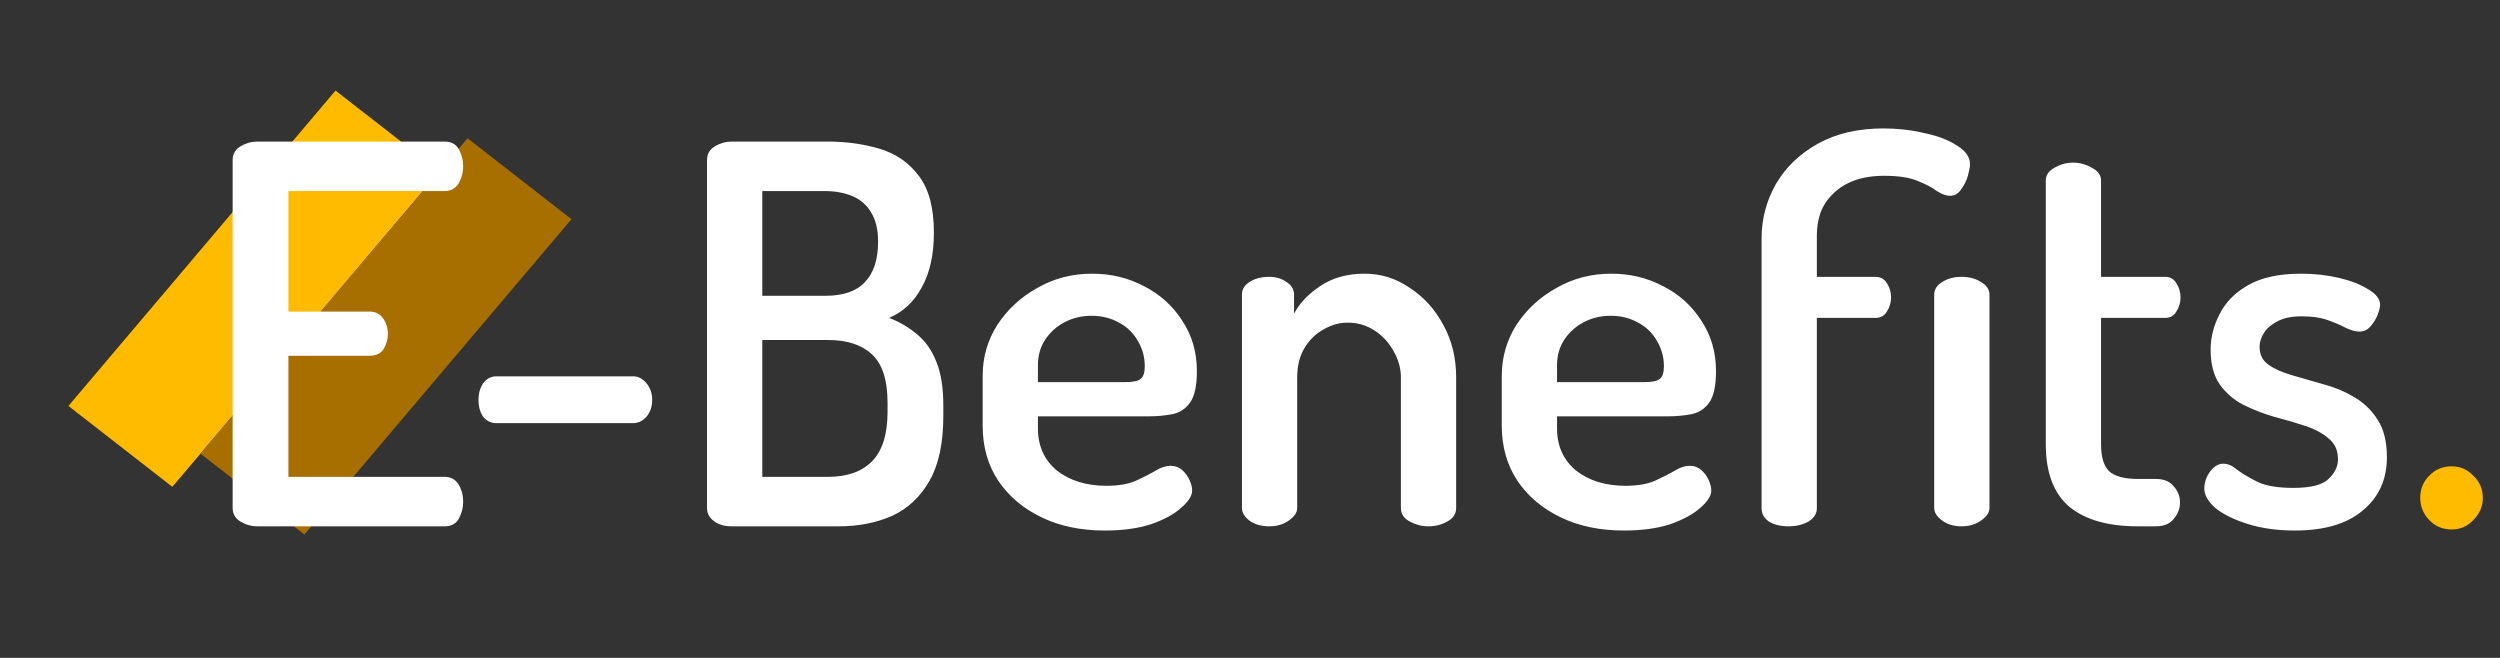 <svg width="76" height="20" viewBox="0 0 76 20" fill="none" xmlns="http://www.w3.org/2000/svg">
<rect x="0" y="0" width="76" height="20" fill="#333333" stroke="none"/>
<rect width="12.648" height="3.979" transform="matrix(0.642 -0.758 0.794 0.618 2.08 12.341)" fill="#FFBB00"/>
<rect width="12.648" height="3.979" transform="matrix(0.642 -0.758 0.794 0.618 6.094 13.791)" fill="#A66F00"/>
<path d="M7.824 16C7.642 16 7.472 15.952 7.312 15.856C7.152 15.76 7.072 15.621 7.072 15.44V4.864C7.072 4.683 7.152 4.544 7.312 4.448C7.472 4.352 7.642 4.304 7.824 4.304H13.52C13.722 4.304 13.866 4.384 13.952 4.544C14.037 4.704 14.08 4.869 14.08 5.04C14.08 5.243 14.032 5.424 13.936 5.584C13.84 5.733 13.701 5.808 13.52 5.808H8.768V9.472H11.232C11.413 9.472 11.552 9.541 11.648 9.68C11.744 9.819 11.792 9.979 11.792 10.16C11.792 10.309 11.749 10.459 11.664 10.608C11.578 10.747 11.434 10.816 11.232 10.816H8.768V14.496H13.52C13.701 14.496 13.84 14.571 13.936 14.72C14.032 14.869 14.08 15.051 14.08 15.264C14.08 15.435 14.037 15.6 13.952 15.76C13.866 15.92 13.722 16 13.52 16H7.824ZM15.09 12.864C14.93 12.864 14.796 12.8 14.69 12.672C14.594 12.533 14.546 12.363 14.546 12.16C14.546 11.957 14.594 11.787 14.69 11.648C14.796 11.509 14.93 11.44 15.09 11.44H19.25C19.399 11.44 19.532 11.509 19.65 11.648C19.767 11.787 19.826 11.957 19.826 12.16C19.826 12.363 19.767 12.533 19.65 12.672C19.532 12.8 19.399 12.864 19.25 12.864H15.09ZM22.245 16C22.021 16 21.84 15.947 21.701 15.84C21.563 15.733 21.494 15.605 21.494 15.456V4.864C21.494 4.683 21.573 4.544 21.733 4.448C21.893 4.352 22.064 4.304 22.245 4.304H25.157C25.733 4.304 26.267 4.379 26.758 4.528C27.248 4.677 27.643 4.955 27.942 5.36C28.24 5.755 28.39 6.325 28.39 7.072C28.39 7.744 28.267 8.299 28.021 8.736C27.787 9.173 27.456 9.483 27.029 9.664C27.36 9.792 27.648 9.963 27.893 10.176C28.139 10.379 28.331 10.656 28.47 11.008C28.608 11.349 28.677 11.792 28.677 12.336V12.64C28.677 13.461 28.539 14.117 28.262 14.608C27.984 15.099 27.605 15.456 27.125 15.68C26.645 15.893 26.102 16 25.494 16H22.245ZM23.174 14.496H25.174C25.75 14.496 26.192 14.341 26.502 14.032C26.822 13.712 26.982 13.205 26.982 12.512V12.256C26.982 11.552 26.822 11.056 26.502 10.768C26.192 10.48 25.75 10.336 25.174 10.336H23.174V14.496ZM23.174 8.992H25.093C25.637 8.992 26.038 8.853 26.294 8.576C26.56 8.299 26.694 7.888 26.694 7.344C26.694 6.981 26.624 6.688 26.485 6.464C26.358 6.24 26.171 6.075 25.925 5.968C25.68 5.861 25.392 5.808 25.061 5.808H23.174V8.992ZM33.585 16.128C32.86 16.128 32.22 15.995 31.665 15.728C31.111 15.461 30.673 15.093 30.353 14.624C30.033 14.144 29.873 13.584 29.873 12.944V11.424C29.873 10.859 30.023 10.341 30.321 9.872C30.631 9.403 31.036 9.029 31.537 8.752C32.039 8.464 32.593 8.32 33.201 8.32C33.777 8.32 34.305 8.448 34.785 8.704C35.265 8.949 35.649 9.296 35.937 9.744C36.236 10.192 36.385 10.704 36.385 11.28C36.385 11.728 36.316 12.048 36.177 12.24C36.039 12.432 35.857 12.549 35.633 12.592C35.409 12.635 35.175 12.656 34.929 12.656H31.553V13.024C31.553 13.557 31.745 13.984 32.129 14.304C32.524 14.613 33.025 14.768 33.633 14.768C34.007 14.768 34.311 14.715 34.545 14.608C34.78 14.501 34.977 14.4 35.137 14.304C35.297 14.208 35.447 14.16 35.585 14.16C35.724 14.16 35.841 14.203 35.937 14.288C36.033 14.373 36.108 14.475 36.161 14.592C36.215 14.709 36.241 14.816 36.241 14.912C36.241 15.072 36.129 15.248 35.905 15.44C35.692 15.632 35.388 15.797 34.993 15.936C34.599 16.064 34.129 16.128 33.585 16.128ZM31.553 11.616H34.209C34.444 11.616 34.599 11.584 34.673 11.52C34.759 11.456 34.801 11.328 34.801 11.136C34.801 10.859 34.732 10.603 34.593 10.368C34.455 10.123 34.263 9.936 34.017 9.808C33.772 9.669 33.495 9.6 33.185 9.6C32.887 9.6 32.615 9.664 32.369 9.792C32.124 9.92 31.927 10.096 31.777 10.32C31.628 10.544 31.553 10.805 31.553 11.104V11.616ZM38.587 16C38.342 16 38.139 15.941 37.979 15.824C37.83 15.707 37.755 15.579 37.755 15.44V8.96C37.755 8.8 37.83 8.672 37.979 8.576C38.139 8.469 38.342 8.416 38.587 8.416C38.79 8.416 38.966 8.469 39.115 8.576C39.264 8.672 39.339 8.8 39.339 8.96V9.536C39.499 9.227 39.76 8.949 40.123 8.704C40.496 8.448 40.95 8.32 41.483 8.32C41.984 8.32 42.443 8.464 42.859 8.752C43.286 9.029 43.627 9.408 43.883 9.888C44.139 10.357 44.267 10.885 44.267 11.472V15.44C44.267 15.621 44.176 15.76 43.995 15.856C43.824 15.952 43.632 16 43.419 16C43.227 16 43.04 15.952 42.859 15.856C42.678 15.76 42.587 15.621 42.587 15.44V11.472C42.587 11.195 42.512 10.928 42.363 10.672C42.224 10.416 42.032 10.208 41.787 10.048C41.542 9.888 41.27 9.808 40.971 9.808C40.715 9.808 40.47 9.877 40.235 10.016C40 10.144 39.808 10.331 39.659 10.576C39.51 10.821 39.435 11.12 39.435 11.472V15.44C39.435 15.579 39.35 15.707 39.179 15.824C39.019 15.941 38.822 16 38.587 16ZM49.367 16.128C48.641 16.128 48.001 15.995 47.447 15.728C46.892 15.461 46.455 15.093 46.135 14.624C45.815 14.144 45.654 13.584 45.654 12.944V11.424C45.654 10.859 45.804 10.341 46.102 9.872C46.412 9.403 46.817 9.029 47.319 8.752C47.82 8.464 48.374 8.32 48.983 8.32C49.559 8.32 50.087 8.448 50.566 8.704C51.047 8.949 51.431 9.296 51.718 9.744C52.017 10.192 52.166 10.704 52.166 11.28C52.166 11.728 52.097 12.048 51.959 12.24C51.82 12.432 51.639 12.549 51.414 12.592C51.191 12.635 50.956 12.656 50.711 12.656H47.334V13.024C47.334 13.557 47.526 13.984 47.91 14.304C48.305 14.613 48.806 14.768 49.414 14.768C49.788 14.768 50.092 14.715 50.327 14.608C50.561 14.501 50.758 14.4 50.919 14.304C51.078 14.208 51.228 14.16 51.367 14.16C51.505 14.16 51.623 14.203 51.718 14.288C51.815 14.373 51.889 14.475 51.943 14.592C51.996 14.709 52.023 14.816 52.023 14.912C52.023 15.072 51.91 15.248 51.687 15.44C51.473 15.632 51.169 15.797 50.775 15.936C50.38 16.064 49.91 16.128 49.367 16.128ZM47.334 11.616H49.99C50.225 11.616 50.38 11.584 50.455 11.52C50.54 11.456 50.583 11.328 50.583 11.136C50.583 10.859 50.513 10.603 50.374 10.368C50.236 10.123 50.044 9.936 49.798 9.808C49.553 9.669 49.276 9.6 48.967 9.6C48.668 9.6 48.396 9.664 48.151 9.792C47.905 9.92 47.708 10.096 47.559 10.32C47.409 10.544 47.334 10.805 47.334 11.104V11.616ZM54.368 16C54.134 16 53.936 15.952 53.776 15.856C53.627 15.749 53.552 15.616 53.552 15.456V7.248C53.552 6.661 53.696 6.112 53.984 5.6C54.283 5.088 54.71 4.677 55.264 4.368C55.819 4.059 56.486 3.904 57.264 3.904C57.691 3.904 58.107 3.952 58.512 4.048C58.918 4.133 59.248 4.261 59.504 4.432C59.76 4.592 59.888 4.779 59.888 4.992C59.888 5.067 59.867 5.184 59.824 5.344C59.782 5.493 59.712 5.632 59.616 5.76C59.531 5.888 59.419 5.952 59.28 5.952C59.163 5.952 59.03 5.904 58.88 5.808C58.742 5.701 58.55 5.6 58.304 5.504C58.059 5.397 57.718 5.344 57.28 5.344C56.939 5.344 56.635 5.392 56.368 5.488C56.112 5.584 55.899 5.717 55.728 5.888C55.558 6.048 55.43 6.24 55.344 6.464C55.27 6.677 55.232 6.912 55.232 7.168V8.416H57.008C57.168 8.416 57.286 8.48 57.36 8.608C57.446 8.736 57.488 8.88 57.488 9.04C57.488 9.2 57.446 9.344 57.36 9.472C57.286 9.6 57.168 9.664 57.008 9.664H55.232V15.456C55.232 15.616 55.147 15.749 54.976 15.856C54.806 15.952 54.603 16 54.368 16ZM59.632 16C59.398 16 59.2 15.941 59.04 15.824C58.88 15.707 58.8 15.579 58.8 15.44V8.96C58.8 8.8 58.88 8.672 59.04 8.576C59.2 8.469 59.398 8.416 59.632 8.416C59.867 8.416 60.064 8.469 60.224 8.576C60.395 8.672 60.48 8.8 60.48 8.96V15.44C60.48 15.579 60.395 15.707 60.224 15.824C60.064 15.941 59.867 16 59.632 16ZM64.992 16C64.085 16 63.392 15.803 62.912 15.408C62.432 15.003 62.192 14.368 62.192 13.504V5.488C62.192 5.328 62.277 5.2 62.448 5.104C62.629 4.997 62.821 4.944 63.024 4.944C63.226 4.944 63.418 4.997 63.6 5.104C63.781 5.2 63.872 5.328 63.872 5.488V8.416H65.824C65.973 8.416 66.085 8.48 66.16 8.608C66.245 8.736 66.288 8.88 66.288 9.04C66.288 9.2 66.245 9.344 66.16 9.472C66.085 9.6 65.973 9.664 65.824 9.664H63.872V13.504C63.872 13.888 63.952 14.16 64.112 14.32C64.282 14.48 64.576 14.56 64.992 14.56H65.536C65.781 14.56 65.962 14.635 66.08 14.784C66.208 14.923 66.272 15.088 66.272 15.28C66.272 15.461 66.208 15.627 66.08 15.776C65.962 15.925 65.781 16 65.536 16H64.992ZM69.763 16.128C69.24 16.128 68.77 16.064 68.355 15.936C67.939 15.808 67.608 15.648 67.362 15.456C67.128 15.253 67.01 15.051 67.01 14.848C67.01 14.752 67.032 14.645 67.075 14.528C67.128 14.411 67.197 14.309 67.282 14.224C67.379 14.139 67.48 14.096 67.587 14.096C67.725 14.096 67.869 14.16 68.019 14.288C68.178 14.405 68.386 14.528 68.642 14.656C68.898 14.773 69.256 14.832 69.715 14.832C70.248 14.832 70.605 14.741 70.787 14.56C70.978 14.379 71.075 14.181 71.075 13.968C71.075 13.691 70.978 13.477 70.787 13.328C70.605 13.168 70.365 13.04 70.067 12.944C69.778 12.848 69.469 12.757 69.138 12.672C68.808 12.576 68.493 12.453 68.195 12.304C67.906 12.155 67.666 11.947 67.475 11.68C67.293 11.413 67.203 11.061 67.203 10.624C67.203 10.261 67.293 9.904 67.475 9.552C67.656 9.189 67.944 8.896 68.338 8.672C68.744 8.437 69.282 8.32 69.954 8.32C70.36 8.32 70.744 8.363 71.106 8.448C71.469 8.533 71.768 8.651 72.002 8.8C72.237 8.939 72.355 9.093 72.355 9.264C72.355 9.339 72.328 9.445 72.275 9.584C72.221 9.712 72.147 9.829 72.05 9.936C71.965 10.032 71.853 10.08 71.715 10.08C71.608 10.08 71.475 10.043 71.314 9.968C71.154 9.883 70.968 9.803 70.754 9.728C70.541 9.653 70.28 9.616 69.971 9.616C69.661 9.616 69.41 9.669 69.219 9.776C69.037 9.872 68.904 9.989 68.819 10.128C68.733 10.267 68.691 10.405 68.691 10.544C68.691 10.779 68.781 10.96 68.963 11.088C69.144 11.216 69.384 11.323 69.683 11.408C69.981 11.493 70.296 11.584 70.626 11.68C70.957 11.765 71.266 11.893 71.555 12.064C71.853 12.235 72.093 12.464 72.275 12.752C72.466 13.04 72.562 13.424 72.562 13.904C72.562 14.576 72.317 15.115 71.826 15.52C71.347 15.925 70.659 16.128 69.763 16.128Z" fill="white"/>
<path d="M74.534 16.096C74.257 16.096 74.028 16 73.847 15.808C73.665 15.616 73.575 15.392 73.575 15.136C73.575 14.869 73.665 14.645 73.847 14.464C74.028 14.272 74.257 14.176 74.534 14.176C74.79 14.176 75.009 14.272 75.191 14.464C75.382 14.645 75.478 14.869 75.478 15.136C75.478 15.392 75.382 15.616 75.191 15.808C75.009 16 74.79 16.096 74.534 16.096Z" fill="#FFBB00"/>
</svg>
